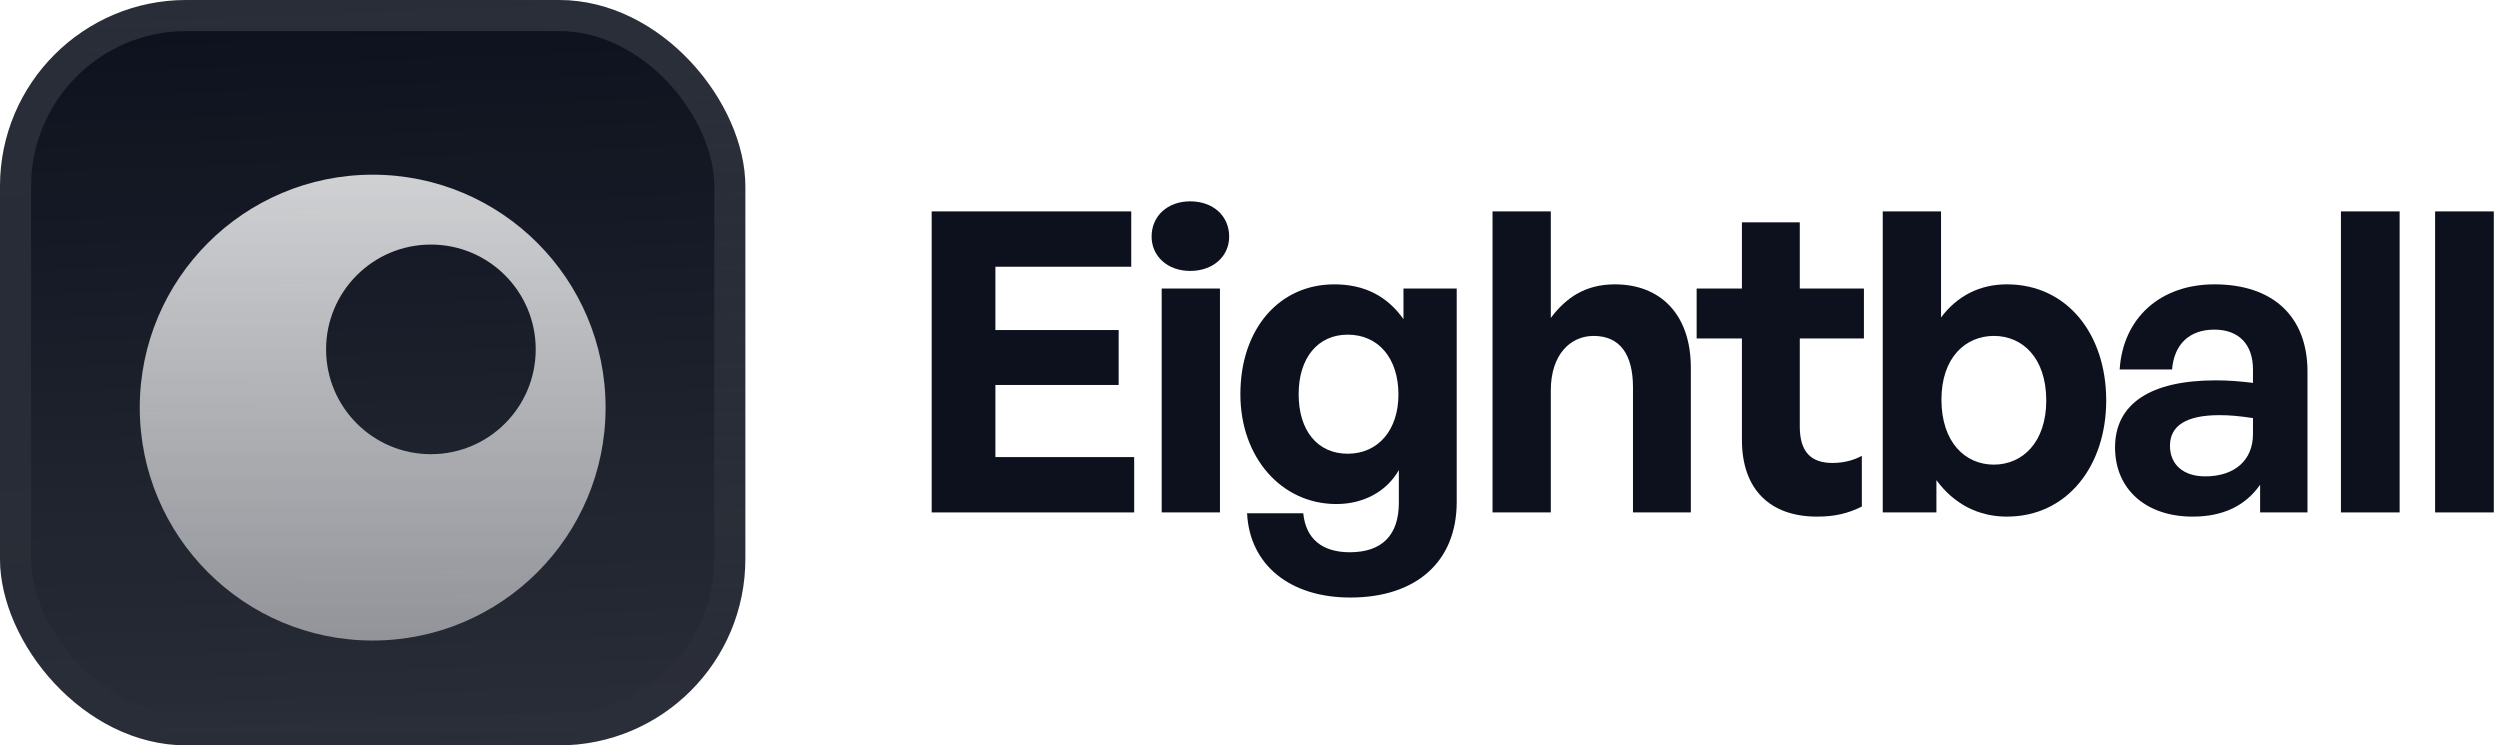<svg fill="none" height="48" viewBox="0 0 161 48" width="161" xmlns="http://www.w3.org/2000/svg" xmlns:xlink="http://www.w3.org/1999/xlink"><filter id="a" color-interpolation-filters="sRGB" filterUnits="userSpaceOnUse" height="54" width="48" x="0" y="-3"><feFlood flood-opacity="0" result="BackgroundImageFix"/><feBlend in="SourceGraphic" in2="BackgroundImageFix" mode="normal" result="shape"/><feColorMatrix in="SourceAlpha" result="hardAlpha" type="matrix" values="0 0 0 0 0 0 0 0 0 0 0 0 0 0 0 0 0 0 127 0"/><feOffset dy="-3"/><feGaussianBlur stdDeviation="1.5"/><feComposite in2="hardAlpha" k2="-1" k3="1" operator="arithmetic"/><feColorMatrix type="matrix" values="0 0 0 0 0 0 0 0 0 0 0 0 0 0 0 0 0 0 0.1 0"/><feBlend in2="shape" mode="normal" result="effect1_innerShadow_3046_38749"/><feColorMatrix in="SourceAlpha" result="hardAlpha" type="matrix" values="0 0 0 0 0 0 0 0 0 0 0 0 0 0 0 0 0 0 127 0"/><feOffset dy="3"/><feGaussianBlur stdDeviation="1.5"/><feComposite in2="hardAlpha" k2="-1" k3="1" operator="arithmetic"/><feColorMatrix type="matrix" values="0 0 0 0 1 0 0 0 0 1 0 0 0 0 1 0 0 0 0.1 0"/><feBlend in2="effect1_innerShadow_3046_38749" mode="normal" result="effect2_innerShadow_3046_38749"/><feColorMatrix in="SourceAlpha" result="hardAlpha" type="matrix" values="0 0 0 0 0 0 0 0 0 0 0 0 0 0 0 0 0 0 127 0"/><feMorphology in="SourceAlpha" operator="erode" radius="1" result="effect3_innerShadow_3046_38749"/><feOffset/><feComposite in2="hardAlpha" k2="-1" k3="1" operator="arithmetic"/><feColorMatrix type="matrix" values="0 0 0 0 0.063 0 0 0 0 0.094 0 0 0 0 0.157 0 0 0 0.24 0"/><feBlend in2="effect2_innerShadow_3046_38749" mode="normal" result="effect3_innerShadow_3046_38749"/></filter><filter id="b" color-interpolation-filters="sRGB" filterUnits="userSpaceOnUse" height="42" width="36" x="6" y="5.25"><feFlood flood-opacity="0" result="BackgroundImageFix"/><feColorMatrix in="SourceAlpha" result="hardAlpha" type="matrix" values="0 0 0 0 0 0 0 0 0 0 0 0 0 0 0 0 0 0 127 0"/><feMorphology in="SourceAlpha" operator="erode" radius="1.5" result="effect1_dropShadow_3046_38749"/><feOffset dy="2.25"/><feGaussianBlur stdDeviation="2.25"/><feComposite in2="hardAlpha" operator="out"/><feColorMatrix type="matrix" values="0 0 0 0 0.141 0 0 0 0 0.141 0 0 0 0 0.141 0 0 0 0.1 0"/><feBlend in2="BackgroundImageFix" mode="normal" result="effect1_dropShadow_3046_38749"/><feBlend in="SourceGraphic" in2="effect1_dropShadow_3046_38749" mode="normal" result="shape"/></filter><linearGradient id="c" gradientUnits="userSpaceOnUse" x1="24" x2="26" y1="0" y2="48"><stop offset="0" stop-color="#fff" stop-opacity="0"/><stop offset="1" stop-color="#fff" stop-opacity=".12"/></linearGradient><linearGradient id="d" gradientUnits="userSpaceOnUse" x1="24" x2="24" y1="9" y2="39"><stop offset="0" stop-color="#fff" stop-opacity=".8"/><stop offset="1" stop-color="#fff" stop-opacity=".5"/></linearGradient><linearGradient id="e" gradientUnits="userSpaceOnUse" x1="24" x2="24" y1="0" y2="48"><stop offset="0" stop-color="#fff" stop-opacity=".12"/><stop offset="1" stop-color="#fff" stop-opacity="0"/></linearGradient><clipPath id="f"><rect height="48" rx="12" width="48"/></clipPath><g filter="url(#a)"><g clip-path="url(#f)"><rect fill="#0c111d" height="48" rx="12" width="48"/><path d="m0 0h48v48h-48z" fill="url(#c)"/><g filter="url(#b)"><path clip-rule="evenodd" d="m24 39c8.284 0 15-6.716 15-15s-6.716-15-15-15-15 6.716-15 15 6.716 15 15 15zm3.75-12c3.728 0 6.75-3.022 6.75-6.75s-3.022-6.75-6.75-6.75-6.75 3.022-6.75 6.75 3.022 6.75 6.75 6.75z" fill="url(#d)" fill-rule="evenodd"/></g></g><rect height="46" rx="11" stroke="url(#e)" stroke-width="2" width="46" x="1" y="1"/></g><g fill="#0c111d"><path d="m73.041 29.436v3.564h-13.041v-19.386h12.852v3.564h-8.748v4.077h7.938v3.537h-7.938v4.644z"/><path d="m79.159 15.234c0 1.269-1.026 2.214-2.511 2.214-1.458 0-2.484-.945-2.484-2.214 0-1.323 1.026-2.268 2.484-2.268 1.485 0 2.511.945 2.511 2.268zm-.594 17.766h-3.753v-14.418h3.753z"/><path d="m86.954 38.481c-3.888 0-6.48-2.106-6.642-5.427h3.618c.162 1.647 1.215 2.511 2.997 2.511 2.079 0 3.159-1.107 3.159-3.186v-2.106c-.783 1.377-2.268 2.187-4.023 2.187-3.537 0-6.183-2.997-6.183-7.074 0-4.185 2.484-7.074 6.048-7.074 1.944 0 3.402.756 4.455 2.241v-1.971h3.429v13.743c0 3.834-2.592 6.156-6.858 6.156zm-3.321-13.095c0 2.349 1.215 3.834 3.159 3.834 1.971 0 3.267-1.539 3.267-3.807 0-2.349-1.296-3.861-3.267-3.861-1.917 0-3.159 1.485-3.159 3.834z"/><path d="m99.872 25.143v7.857h-3.753v-19.386h3.753v6.858c.999-1.323 2.241-2.16 4.131-2.16 2.889 0 4.887 1.89 4.887 5.373v9.315h-3.726v-8.046c0-2.133-.837-3.321-2.538-3.321-1.485 0-2.754 1.188-2.754 3.51z"/><path d="m119.902 29.355v3.267c-.918.459-1.782.648-2.889.648-2.97 0-4.833-1.701-4.833-4.941v-6.534h-2.916v-3.213h2.916v-4.266h3.726v4.266h4.131v3.213h-4.131v5.67c0 1.674.756 2.349 2.106 2.349.702 0 1.35-.162 1.89-.459z"/><path d="m135.64 25.791c0 4.212-2.511 7.479-6.399 7.479-1.863 0-3.429-.837-4.536-2.349v2.079h-3.456v-19.386h3.753v6.831c1.053-1.404 2.511-2.133 4.239-2.133 3.888 0 6.399 3.213 6.399 7.479zm-3.861 0c0-2.754-1.539-4.158-3.375-4.158-1.809 0-3.375 1.377-3.375 4.104s1.512 4.185 3.375 4.185c1.836 0 3.375-1.431 3.375-4.131z"/><path d="m145.551 33v-1.782c-.945 1.35-2.376 2.052-4.347 2.052-2.997 0-4.995-1.755-4.995-4.455 0-2.808 2.268-4.32 6.48-4.32.81 0 1.512.054 2.403.162v-.864c0-1.62-.918-2.565-2.484-2.565-1.62 0-2.592.945-2.727 2.565h-3.375c.216-3.321 2.619-5.481 6.102-5.481 3.78 0 5.994 2.079 5.994 5.616v9.072zm-5.805-4.293c0 1.215.864 1.971 2.268 1.971 1.917 0 3.078-1.053 3.078-2.727v-1.026c-.891-.135-1.512-.189-2.16-.189-2.133 0-3.186.675-3.186 1.971z"/><path d="m154.536 33h-3.78v-19.386h3.78z"/><path d="m160.601 33h-3.78v-19.386h3.78z"/></g></svg>
